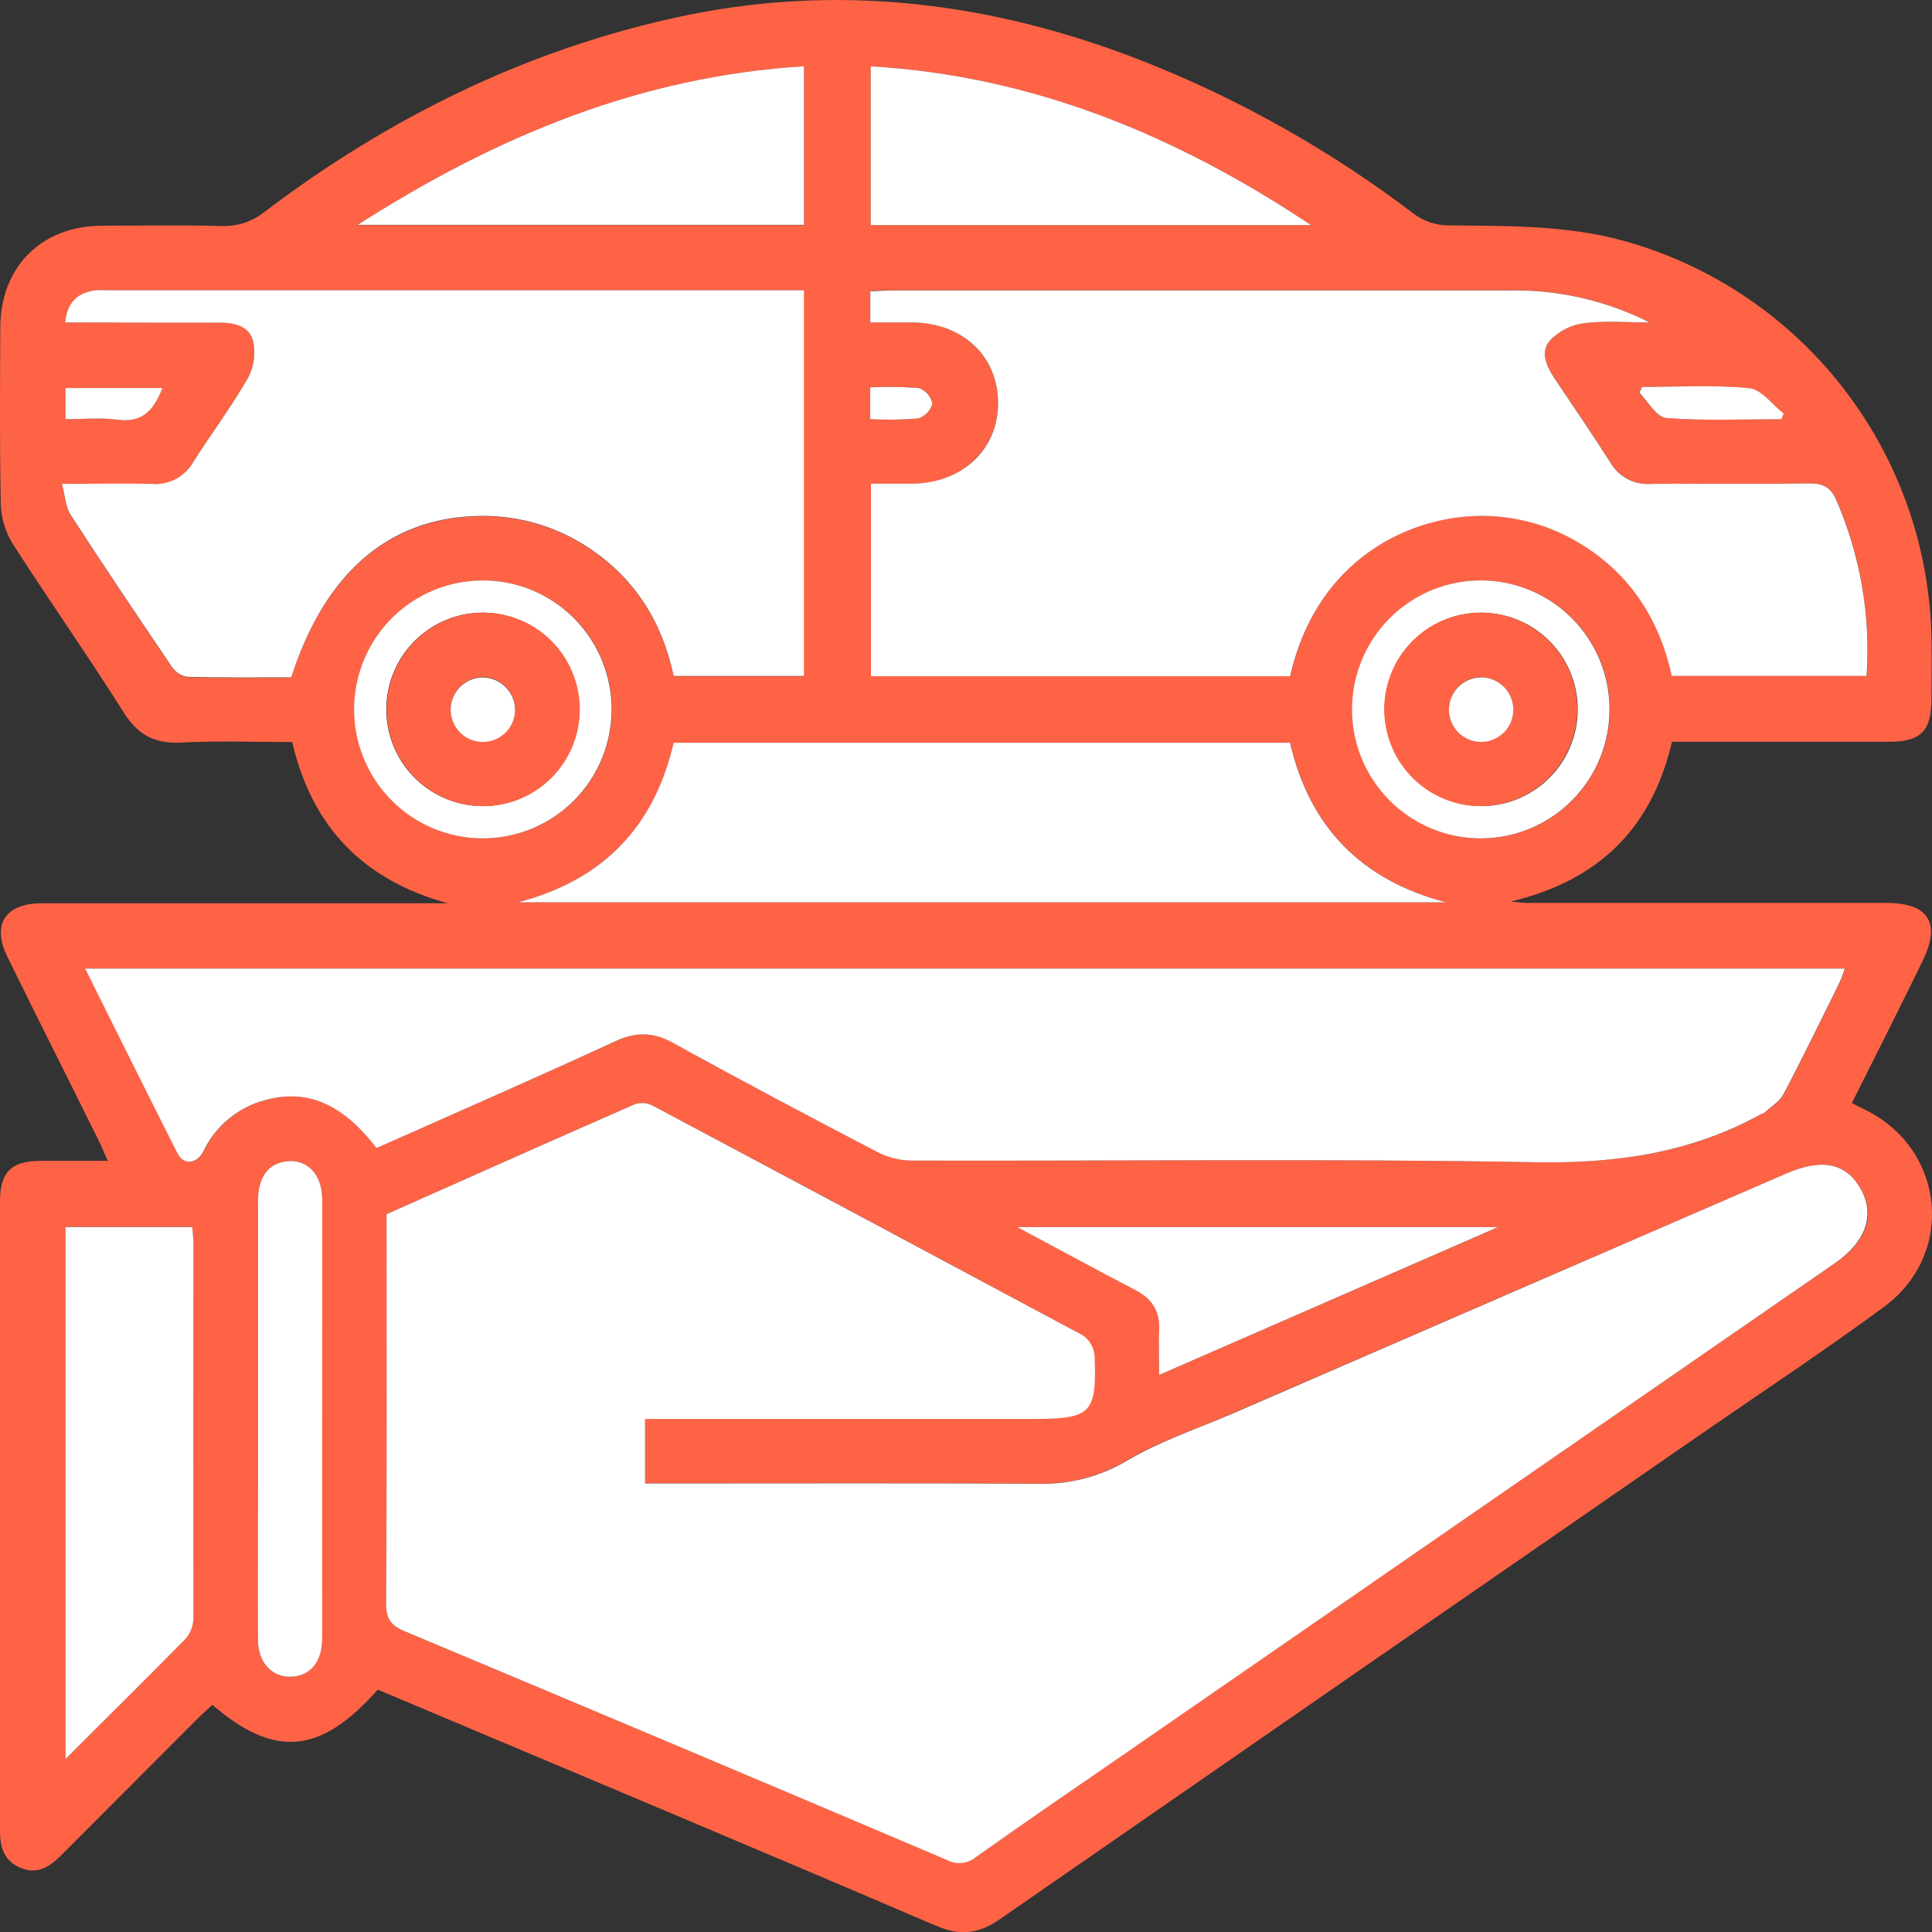 <svg width="50" height="50" viewBox="0 0 50 50" fill="none" xmlns="http://www.w3.org/2000/svg">
<rect x="0" y="0" width="50" height="50" fill="#333333" stroke="none"/>
<g clip-path="url(#clip0_4_744)">
<path d="M47.926 28.548C48.055 28.613 48.16 28.668 48.267 28.719C50.339 29.732 50.619 32.455 48.752 33.826C47.215 34.957 45.622 36.01 44.052 37.094C38 41.276 31.949 45.462 25.9 49.652C25.344 50.042 24.869 50.114 24.227 49.839C19.417 47.78 14.592 45.758 9.776 43.727C8.302 45.396 7.113 45.512 5.498 44.121C5.379 44.231 5.251 44.341 5.132 44.46C3.953 45.639 2.775 46.819 1.598 48C1.3 48.3 0.984 48.524 0.54 48.343C0.096 48.163 0 47.801 0 47.366C0 41.942 0 36.518 0 31.093C0 30.338 0.289 30.049 1.032 30.043C1.597 30.043 2.163 30.043 2.789 30.043C2.692 29.825 2.628 29.668 2.553 29.517C1.773 27.936 0.972 26.355 0.194 24.768C-0.222 23.933 0.137 23.377 1.077 23.377C4.391 23.377 7.705 23.377 11.019 23.377H11.59C9.446 22.788 8.085 21.452 7.563 19.204C6.619 19.204 5.651 19.167 4.689 19.217C3.995 19.253 3.566 19.015 3.195 18.428C2.27 16.96 1.269 15.538 0.332 14.078C0.141 13.772 0.033 13.421 0.021 13.061C-0.011 11.531 0.001 10.001 0.008 8.471C0.014 6.911 1.065 5.855 2.62 5.841C3.661 5.841 4.703 5.82 5.743 5.85C6.155 5.863 6.557 5.725 6.874 5.462C10.05 3.06 13.555 1.323 17.46 0.46C21.626 -0.459 25.665 0.043 29.602 1.59C32.104 2.58 34.459 3.91 36.601 5.542C36.844 5.72 37.134 5.821 37.434 5.832C38.995 5.852 40.551 5.815 42.08 6.249C44.325 6.885 46.306 8.228 47.73 10.08C49.154 11.931 49.945 14.193 49.986 16.53C49.994 17.05 49.986 17.572 49.986 18.093C49.986 18.915 49.708 19.196 48.902 19.196C47.218 19.196 45.535 19.196 43.852 19.196H43.271C42.753 21.403 41.422 22.776 39.093 23.334C39.318 23.353 39.404 23.364 39.492 23.367C39.579 23.37 39.665 23.367 39.752 23.367H48.81C49.921 23.367 50.244 23.891 49.743 24.897C49.153 26.111 48.541 27.32 47.926 28.548ZM10.004 31.423V31.954C10.004 35.136 10.012 38.317 9.993 41.498C9.993 41.893 10.115 42.068 10.471 42.217C15.155 44.176 19.833 46.148 24.506 48.132C24.624 48.196 24.759 48.224 24.893 48.21C25.027 48.197 25.154 48.143 25.257 48.057C26.519 47.167 27.794 46.296 29.064 45.414L47.487 32.694C48.32 32.12 48.548 31.442 48.156 30.764C47.764 30.085 47.156 29.968 46.212 30.38C41.434 32.444 36.66 34.51 31.891 36.578C30.969 36.978 29.999 37.297 29.142 37.808C28.44 38.219 27.636 38.422 26.823 38.394C23.63 38.377 20.436 38.387 17.242 38.387H16.687V36.718H26.747C28.228 36.718 28.378 36.57 28.312 35.064C28.301 34.962 28.268 34.863 28.215 34.774C28.162 34.686 28.091 34.61 28.006 34.552C24.317 32.565 20.619 30.589 16.912 28.624C16.768 28.545 16.599 28.526 16.441 28.572C14.302 29.509 12.162 30.459 10.004 31.423ZM9.743 29.713C11.816 28.79 13.885 27.89 15.926 26.95C16.468 26.701 16.911 26.704 17.438 26.996C19.181 27.969 20.946 28.893 22.715 29.816C22.988 29.956 23.29 30.032 23.598 30.036C28.977 30.05 34.357 29.982 39.735 30.078C41.818 30.115 43.761 29.843 45.579 28.837C45.608 28.82 45.65 28.818 45.673 28.796C45.843 28.638 46.065 28.508 46.166 28.313C46.668 27.361 47.138 26.393 47.615 25.43C47.67 25.317 47.705 25.195 47.753 25.067H2.211C3.024 26.695 3.804 28.278 4.604 29.852C4.76 30.16 5.097 30.131 5.267 29.804C5.42 29.481 5.641 29.195 5.914 28.966C6.188 28.736 6.508 28.569 6.852 28.476C7.945 28.171 8.857 28.553 9.743 29.713ZM42.688 8.345C41.563 7.773 40.316 7.486 39.054 7.51C33.712 7.51 28.369 7.51 23.026 7.51C22.859 7.51 22.691 7.524 22.523 7.531V8.345C22.903 8.345 23.263 8.345 23.623 8.345C24.896 8.355 25.823 9.224 25.83 10.416C25.837 11.608 24.906 12.517 23.605 12.517C23.248 12.517 22.891 12.517 22.545 12.517V17.499H33.394C34.027 14.675 36.17 13.498 37.976 13.366C39.004 13.284 40.031 13.532 40.91 14.074C42.211 14.864 42.958 16.049 43.27 17.492H48.312C48.42 15.937 48.152 14.378 47.531 12.948C47.381 12.604 47.19 12.503 46.83 12.509C45.46 12.53 44.089 12.509 42.719 12.523C42.511 12.537 42.304 12.492 42.12 12.393C41.937 12.295 41.785 12.147 41.681 11.966C41.215 11.236 40.726 10.519 40.242 9.798C40.026 9.477 39.851 9.103 40.13 8.794C40.364 8.559 40.669 8.407 40.997 8.363C41.55 8.3 42.122 8.345 42.688 8.345ZM1.687 8.345C3.028 8.345 4.343 8.345 5.658 8.345C6.05 8.345 6.45 8.423 6.551 8.818C6.622 9.142 6.577 9.482 6.422 9.776C5.989 10.528 5.465 11.225 4.999 11.961C4.892 12.15 4.733 12.305 4.541 12.406C4.349 12.507 4.132 12.55 3.916 12.53C3.174 12.506 2.433 12.53 1.601 12.53C1.687 12.851 1.695 13.129 1.826 13.329C2.684 14.655 3.566 15.972 4.453 17.274C4.498 17.34 4.557 17.397 4.625 17.44C4.693 17.483 4.769 17.512 4.849 17.524C5.748 17.547 6.654 17.537 7.537 17.537C8.393 14.872 10.025 13.45 12.281 13.364C13.329 13.316 14.366 13.605 15.239 14.188C16.441 14.982 17.141 16.121 17.434 17.502H20.797V7.51H2.755C2.668 7.505 2.581 7.505 2.494 7.51C2.022 7.569 1.738 7.811 1.687 8.345ZM13.407 23.352H37.428C35.247 22.784 33.895 21.405 33.392 19.222H17.44C16.924 21.431 15.573 22.786 13.407 23.352ZM1.695 45.524C2.791 44.427 3.816 43.417 4.818 42.384C4.941 42.225 5.004 42.028 4.997 41.827C5.008 38.6 5.008 35.371 4.997 32.142C4.997 32.003 4.976 31.876 4.967 31.751H1.695V45.524ZM33.929 5.825C30.458 3.512 26.736 1.962 22.534 1.716V5.825H33.929ZM9.257 5.825H20.807V1.715C16.593 1.975 12.869 3.51 9.257 5.819V5.825ZM8.338 36.775C8.338 34.862 8.338 32.95 8.338 31.038C8.338 30.389 7.939 29.983 7.404 30.055C6.93 30.118 6.676 30.473 6.676 31.089C6.676 33.575 6.676 36.061 6.676 38.547C6.676 39.85 6.676 41.153 6.676 42.458C6.676 43.043 7.055 43.431 7.558 43.392C8.038 43.361 8.335 42.998 8.337 42.406C8.341 40.528 8.338 38.651 8.338 36.775ZM29.999 35.583L38.777 31.758H26.336C27.431 32.343 28.405 32.871 29.39 33.385C29.826 33.612 30.033 33.941 30.007 34.43C29.983 34.788 29.999 35.15 29.999 35.583ZM38.341 21.697C38.999 21.695 39.642 21.497 40.189 21.129C40.736 20.761 41.161 20.239 41.412 19.628C41.662 19.018 41.727 18.348 41.597 17.701C41.467 17.054 41.149 16.46 40.682 15.995C40.216 15.529 39.622 15.212 38.976 15.084C38.33 14.956 37.66 15.023 37.052 15.276C36.444 15.529 35.924 15.957 35.558 16.505C35.192 17.054 34.997 17.699 34.997 18.359C34.999 19.245 35.353 20.095 35.98 20.721C36.606 21.346 37.456 21.697 38.341 21.697ZM12.521 21.697C13.18 21.693 13.822 21.494 14.368 21.125C14.914 20.756 15.338 20.234 15.587 19.624C15.837 19.013 15.9 18.343 15.77 17.697C15.639 17.05 15.32 16.457 14.854 15.992C14.387 15.527 13.793 15.211 13.147 15.084C12.501 14.956 11.832 15.024 11.224 15.277C10.616 15.53 10.097 15.958 9.731 16.506C9.366 17.055 9.171 17.699 9.171 18.359C9.172 18.798 9.26 19.233 9.429 19.639C9.598 20.045 9.845 20.413 10.156 20.723C10.467 21.033 10.836 21.279 11.242 21.446C11.648 21.613 12.083 21.698 12.521 21.697ZM42.496 10.014L42.416 10.163C42.649 10.391 42.869 10.796 43.11 10.815C44.097 10.89 45.093 10.845 46.086 10.845L46.158 10.706C45.862 10.476 45.583 10.078 45.269 10.047C44.357 9.962 43.424 10.014 42.496 10.014ZM1.694 10.848C2.167 10.848 2.605 10.798 3.024 10.859C3.691 10.958 3.986 10.606 4.204 10.042H1.694V10.848ZM22.521 10.848C22.934 10.87 23.348 10.863 23.76 10.829C23.849 10.802 23.93 10.753 23.994 10.686C24.059 10.62 24.105 10.537 24.129 10.448C24.112 10.357 24.071 10.272 24.011 10.201C23.951 10.13 23.873 10.076 23.786 10.044C23.366 10.011 22.943 10.004 22.521 10.025V10.848Z" fill="#FF6346"/>
<path d="M10.004 31.423C12.162 30.463 14.299 29.509 16.441 28.572C16.599 28.526 16.768 28.545 16.912 28.625C20.615 30.593 24.317 32.57 28.02 34.556C28.105 34.614 28.176 34.69 28.229 34.779C28.282 34.867 28.315 34.966 28.326 35.068C28.392 36.574 28.242 36.722 26.761 36.722H16.694V38.391H17.249C20.443 38.391 23.637 38.381 26.83 38.398C27.643 38.427 28.447 38.224 29.149 37.812C30.006 37.302 30.976 36.978 31.898 36.583C36.667 34.513 41.437 32.446 46.208 30.38C47.158 29.962 47.776 30.102 48.152 30.764C48.528 31.426 48.314 32.12 47.483 32.694L29.064 45.419C27.794 46.296 26.519 47.167 25.257 48.061C25.154 48.148 25.027 48.201 24.893 48.214C24.759 48.228 24.624 48.201 24.506 48.136C19.832 46.15 15.154 44.177 10.471 42.217C10.115 42.068 9.99 41.893 9.993 41.498C10.012 38.317 10.004 35.136 10.004 31.954V31.423Z" fill="white"/>
<path d="M9.743 29.713C8.857 28.554 7.938 28.171 6.845 28.476C6.501 28.569 6.181 28.737 5.907 28.966C5.634 29.195 5.413 29.481 5.26 29.804C5.09 30.129 4.753 30.16 4.597 29.853C3.798 28.278 3.017 26.695 2.204 25.067H47.746C47.698 25.195 47.663 25.317 47.608 25.43C47.131 26.394 46.661 27.362 46.159 28.313C46.058 28.508 45.836 28.638 45.666 28.796C45.643 28.818 45.601 28.821 45.572 28.837C43.749 29.843 41.811 30.116 39.728 30.078C34.35 29.982 28.97 30.05 23.591 30.036C23.283 30.032 22.981 29.957 22.708 29.816C20.941 28.893 19.177 27.964 17.431 26.996C16.904 26.704 16.459 26.701 15.919 26.95C13.885 27.89 11.816 28.79 9.743 29.713Z" fill="white"/>
<path d="M42.688 8.345C42.122 8.345 41.55 8.296 40.993 8.364C40.664 8.409 40.36 8.56 40.126 8.796C39.849 9.104 40.022 9.478 40.237 9.8C40.722 10.52 41.209 11.238 41.677 11.968C41.781 12.149 41.933 12.297 42.116 12.395C42.3 12.493 42.507 12.538 42.715 12.524C44.085 12.508 45.455 12.531 46.826 12.51C47.185 12.51 47.381 12.605 47.527 12.95C48.148 14.38 48.416 15.938 48.307 17.494H43.266C42.951 16.05 42.204 14.865 40.905 14.075C40.027 13.534 38.999 13.286 37.971 13.367C36.166 13.506 34.025 14.676 33.389 17.501H22.541V12.517C22.887 12.517 23.244 12.517 23.6 12.517C24.906 12.508 25.839 11.627 25.83 10.416C25.822 9.204 24.896 8.359 23.623 8.345C23.263 8.345 22.903 8.345 22.523 8.345V7.537C22.691 7.537 22.859 7.516 23.026 7.516C28.369 7.516 33.712 7.516 39.054 7.516C40.315 7.49 41.563 7.775 42.688 8.345Z" fill="white"/>
<path d="M1.687 8.345C1.738 7.807 2.022 7.565 2.494 7.51C2.581 7.506 2.668 7.506 2.755 7.51H20.805V17.495H17.435C17.142 16.114 16.443 14.975 15.24 14.181C14.367 13.598 13.331 13.309 12.283 13.357C10.026 13.438 8.395 14.86 7.538 17.53C6.651 17.53 5.75 17.54 4.85 17.517C4.771 17.505 4.694 17.476 4.626 17.433C4.558 17.39 4.5 17.334 4.454 17.267C3.567 15.96 2.685 14.648 1.827 13.323C1.697 13.122 1.688 12.844 1.602 12.523C2.435 12.523 3.175 12.505 3.917 12.523C4.132 12.543 4.349 12.501 4.54 12.401C4.732 12.302 4.891 12.149 4.999 11.961C5.464 11.228 5.987 10.531 6.42 9.78C6.575 9.486 6.621 9.147 6.55 8.822C6.448 8.427 6.048 8.348 5.657 8.349C4.343 8.353 3.028 8.345 1.687 8.345Z" fill="white"/>
<path d="M13.407 23.352C15.573 22.786 16.924 21.431 17.434 19.223H33.388C33.891 21.409 35.243 22.784 37.424 23.352H13.407Z" fill="white"/>
<path d="M1.695 45.524V31.755H4.974C4.983 31.88 5.004 32.014 5.004 32.146C5.004 35.375 5.004 38.603 5.004 41.832C5.011 42.032 4.948 42.229 4.825 42.388C3.816 43.417 2.791 44.427 1.695 45.524Z" fill="white"/>
<path d="M33.929 5.825H22.534V1.716C26.736 1.962 30.458 3.512 33.929 5.825Z" fill="white"/>
<path d="M9.257 5.819C12.867 3.51 16.593 1.975 20.807 1.715V5.819H9.257Z" fill="white"/>
<path d="M8.338 36.775C8.338 38.651 8.338 40.53 8.338 42.406C8.338 42.999 8.039 43.362 7.559 43.392C7.056 43.426 6.681 43.043 6.677 42.458C6.669 41.153 6.677 39.85 6.677 38.547C6.677 36.06 6.677 33.574 6.677 31.089C6.677 30.47 6.931 30.115 7.405 30.056C7.941 29.983 8.338 30.389 8.339 31.038C8.341 32.95 8.338 34.862 8.338 36.775Z" fill="white"/>
<path d="M29.999 35.583C29.999 35.15 29.983 34.789 29.999 34.43C30.025 33.936 29.818 33.612 29.382 33.385C28.4 32.875 27.427 32.343 26.327 31.758H38.768L29.999 35.583Z" fill="white"/>
<path d="M38.341 21.697C37.682 21.7 37.037 21.508 36.487 21.145C35.937 20.781 35.507 20.262 35.251 19.654C34.996 19.046 34.926 18.375 35.051 17.727C35.175 17.079 35.489 16.482 35.952 16.013C36.415 15.543 37.007 15.222 37.652 15.089C38.298 14.956 38.968 15.018 39.578 15.267C40.189 15.516 40.712 15.94 41.081 16.486C41.451 17.033 41.651 17.677 41.655 18.337C41.658 18.775 41.575 19.21 41.41 19.617C41.245 20.023 41.001 20.393 40.693 20.705C40.386 21.017 40.019 21.265 39.616 21.435C39.212 21.606 38.779 21.694 38.341 21.697ZM38.316 20.862C38.811 20.866 39.297 20.721 39.71 20.447C40.124 20.174 40.447 19.783 40.638 19.325C40.829 18.867 40.88 18.362 40.785 17.875C40.689 17.388 40.45 16.94 40.1 16.589C39.75 16.238 39.303 15.999 38.817 15.903C38.331 15.807 37.827 15.857 37.369 16.049C36.912 16.24 36.522 16.563 36.248 16.977C35.974 17.391 35.83 17.878 35.833 18.374C35.839 19.033 36.104 19.663 36.569 20.129C37.035 20.594 37.665 20.858 38.323 20.862H38.316Z" fill="white"/>
<path d="M12.521 21.697C11.863 21.702 11.217 21.511 10.666 21.148C10.116 20.786 9.685 20.268 9.428 19.66C9.171 19.052 9.1 18.382 9.223 17.734C9.347 17.085 9.659 16.488 10.121 16.018C10.583 15.547 11.174 15.225 11.819 15.091C12.465 14.957 13.135 15.017 13.746 15.264C14.357 15.512 14.881 15.935 15.251 16.481C15.622 17.026 15.823 17.67 15.829 18.33C15.833 18.768 15.75 19.203 15.586 19.61C15.422 20.017 15.179 20.387 14.872 20.7C14.565 21.013 14.199 21.262 13.796 21.433C13.393 21.604 12.96 21.694 12.521 21.697ZM12.521 15.855C12.026 15.85 11.54 15.993 11.126 16.265C10.712 16.537 10.388 16.926 10.195 17.383C10.002 17.84 9.949 18.344 10.042 18.832C10.136 19.319 10.372 19.767 10.72 20.12C11.069 20.473 11.514 20.714 12 20.812C12.485 20.911 12.989 20.863 13.447 20.674C13.905 20.485 14.297 20.165 14.573 19.752C14.849 19.34 14.996 18.855 14.996 18.359C14.993 17.701 14.733 17.07 14.272 16.602C13.81 16.134 13.184 15.866 12.527 15.855H12.521Z" fill="white"/>
<path d="M42.496 10.014C43.424 10.014 44.357 9.957 45.273 10.046C45.587 10.076 45.866 10.474 46.162 10.705L46.098 10.848C45.105 10.848 44.11 10.893 43.123 10.818C42.874 10.798 42.655 10.4 42.428 10.165L42.496 10.014Z" fill="white"/>
<path d="M1.694 10.848V10.042H4.204C3.986 10.606 3.691 10.958 3.024 10.86C2.605 10.803 2.167 10.848 1.694 10.848Z" fill="white"/>
<path d="M22.521 10.848V10.025C22.943 10.004 23.366 10.011 23.786 10.044C23.873 10.076 23.951 10.13 24.011 10.201C24.071 10.272 24.112 10.357 24.129 10.448C24.105 10.538 24.059 10.62 23.994 10.686C23.93 10.753 23.849 10.802 23.76 10.829C23.348 10.863 22.934 10.87 22.521 10.848Z" fill="white"/>
<path d="M38.323 20.862C37.829 20.862 37.346 20.716 36.935 20.441C36.524 20.166 36.204 19.776 36.015 19.319C35.825 18.862 35.775 18.359 35.871 17.874C35.966 17.389 36.203 16.942 36.552 16.592C36.901 16.241 37.345 16.002 37.829 15.905C38.313 15.807 38.816 15.855 39.272 16.043C39.729 16.231 40.12 16.55 40.396 16.961C40.672 17.371 40.82 17.854 40.822 18.349C40.822 19.014 40.559 19.652 40.09 20.123C39.622 20.594 38.986 20.86 38.323 20.862ZM38.346 17.524C38.181 17.522 38.019 17.568 37.88 17.658C37.741 17.748 37.632 17.878 37.567 18.03C37.502 18.182 37.483 18.35 37.514 18.513C37.544 18.676 37.622 18.826 37.738 18.944C37.854 19.062 38.003 19.143 38.165 19.176C38.327 19.209 38.495 19.194 38.648 19.131C38.801 19.068 38.932 18.961 39.024 18.824C39.116 18.686 39.166 18.524 39.166 18.359C39.164 18.14 39.076 17.93 38.922 17.776C38.767 17.621 38.558 17.533 38.339 17.531L38.346 17.524Z" fill="#FF6346"/>
<path d="M12.527 15.855C13.021 15.86 13.502 16.01 13.91 16.287C14.318 16.565 14.635 16.957 14.821 17.415C15.007 17.873 15.054 18.376 14.955 18.86C14.856 19.344 14.617 19.788 14.266 20.136C13.916 20.484 13.47 20.721 12.986 20.816C12.502 20.911 12.001 20.86 11.545 20.67C11.09 20.48 10.7 20.159 10.427 19.747C10.153 19.336 10.007 18.853 10.007 18.359C10.007 18.028 10.072 17.701 10.199 17.396C10.326 17.091 10.512 16.814 10.746 16.581C10.981 16.349 11.259 16.165 11.564 16.04C11.87 15.915 12.197 15.853 12.527 15.855ZM13.33 18.359C13.33 18.193 13.28 18.031 13.188 17.893C13.095 17.756 12.964 17.649 12.81 17.586C12.657 17.524 12.488 17.508 12.326 17.542C12.164 17.576 12.016 17.658 11.9 17.777C11.784 17.895 11.707 18.046 11.677 18.209C11.647 18.372 11.667 18.541 11.733 18.693C11.799 18.845 11.909 18.974 12.049 19.063C12.189 19.152 12.352 19.198 12.517 19.193C12.735 19.188 12.941 19.098 13.093 18.942C13.245 18.786 13.33 18.577 13.33 18.359Z" fill="#FF6346"/>
<path d="M38.339 17.531C38.505 17.533 38.666 17.584 38.803 17.677C38.94 17.771 39.045 17.904 39.106 18.058C39.167 18.212 39.181 18.381 39.146 18.543C39.111 18.705 39.029 18.853 38.909 18.968C38.79 19.082 38.639 19.159 38.476 19.188C38.312 19.216 38.145 19.196 37.993 19.128C37.842 19.061 37.714 18.95 37.626 18.809C37.538 18.669 37.494 18.505 37.499 18.339C37.506 18.121 37.598 17.915 37.755 17.764C37.912 17.613 38.122 17.529 38.339 17.531Z" fill="white"/>
<path d="M13.33 18.359C13.331 18.525 13.284 18.687 13.193 18.826C13.101 18.964 12.971 19.073 12.819 19.137C12.666 19.201 12.498 19.218 12.335 19.186C12.173 19.154 12.023 19.074 11.906 18.956C11.79 18.839 11.71 18.689 11.679 18.526C11.647 18.363 11.665 18.195 11.729 18.042C11.794 17.889 11.902 17.759 12.041 17.669C12.18 17.578 12.342 17.53 12.508 17.533C12.725 17.538 12.931 17.626 13.084 17.78C13.238 17.934 13.325 18.142 13.33 18.359Z" fill="white"/>
</g>
<defs>
<clipPath id="clip0_4_744">
<rect width="50" height="50" fill="white"/>
</clipPath>
</defs>
</svg>
